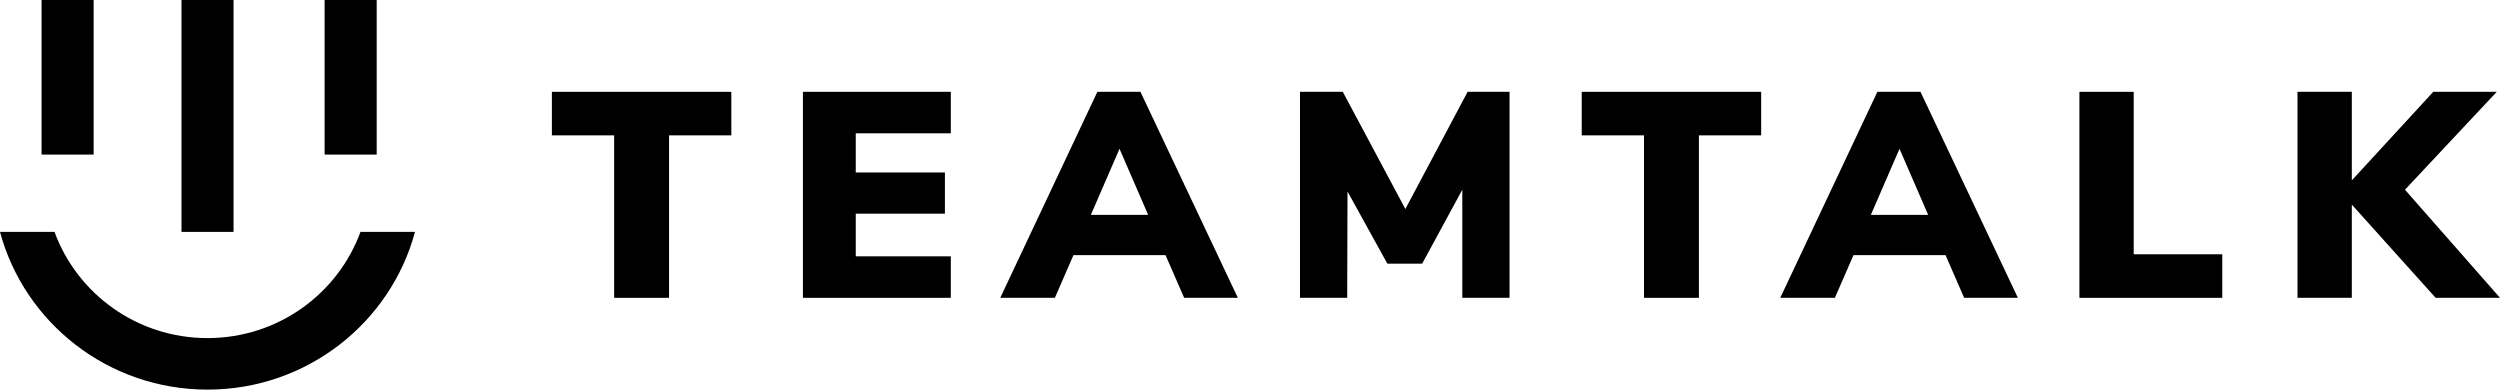 <svg width="77" height="12" viewBox="0 0 77 12" fill="none" xmlns="http://www.w3.org/2000/svg">
<path d="M1.281 0V4.761H2.884V0H1.281Z" fill="black"/>
<path d="M5.59 0V7.142H7.193V0H5.59Z" fill="black"/>
<path d="M9.998 4.761V0H11.602V4.761H9.998Z" fill="black"/>
<path d="M6.391 12C3.329 12 0.752 9.939 0 7.142H1.679C2.377 9.05 4.223 10.413 6.391 10.413C8.559 10.413 10.405 9.05 11.103 7.142H12.782C12.03 9.939 9.454 12 6.391 12Z" fill="black"/>
<path d="M18.916 9.173V4.169H16.998V2.828H22.525V4.169H20.607V9.173H18.916Z" fill="black"/>
<path d="M24.73 9.173V2.828H29.285V4.106H26.357V5.312H29.103V6.581H26.357V7.895H29.285V9.173H24.73Z" fill="black"/>
<path d="M36.472 9.173L35.899 7.859H33.062L32.49 9.173H30.808L33.799 2.828H35.126L38.126 9.173H36.472ZM33.599 6.617H35.363L34.481 4.583L33.599 6.617Z" fill="black"/>
<path d="M45.203 2.828H46.494V9.173H45.039V5.843L43.803 8.12H42.73L41.503 5.897L41.494 9.173H40.039V2.828H41.358L43.285 6.437L45.203 2.828Z" fill="black"/>
<path d="M50.635 9.173V4.169H48.717V2.828H54.244V4.169H52.326V9.173H50.635Z" fill="black"/>
<path d="M60.496 9.173L59.923 7.859H57.087L56.514 9.173H54.832L57.823 2.828H59.151L62.151 9.173H60.496ZM57.623 6.617H59.387L58.505 4.583L57.623 6.617Z" fill="black"/>
<path d="M64.046 9.173V2.828H65.718V7.832H68.446V9.173H64.046Z" fill="black"/>
<path d="M77 9.173H75.018L72.436 6.302V9.173H70.763V2.828H72.436V5.555L74.945 2.828H76.9L74.073 5.843L77 9.173Z" fill="black"/>
</svg>
